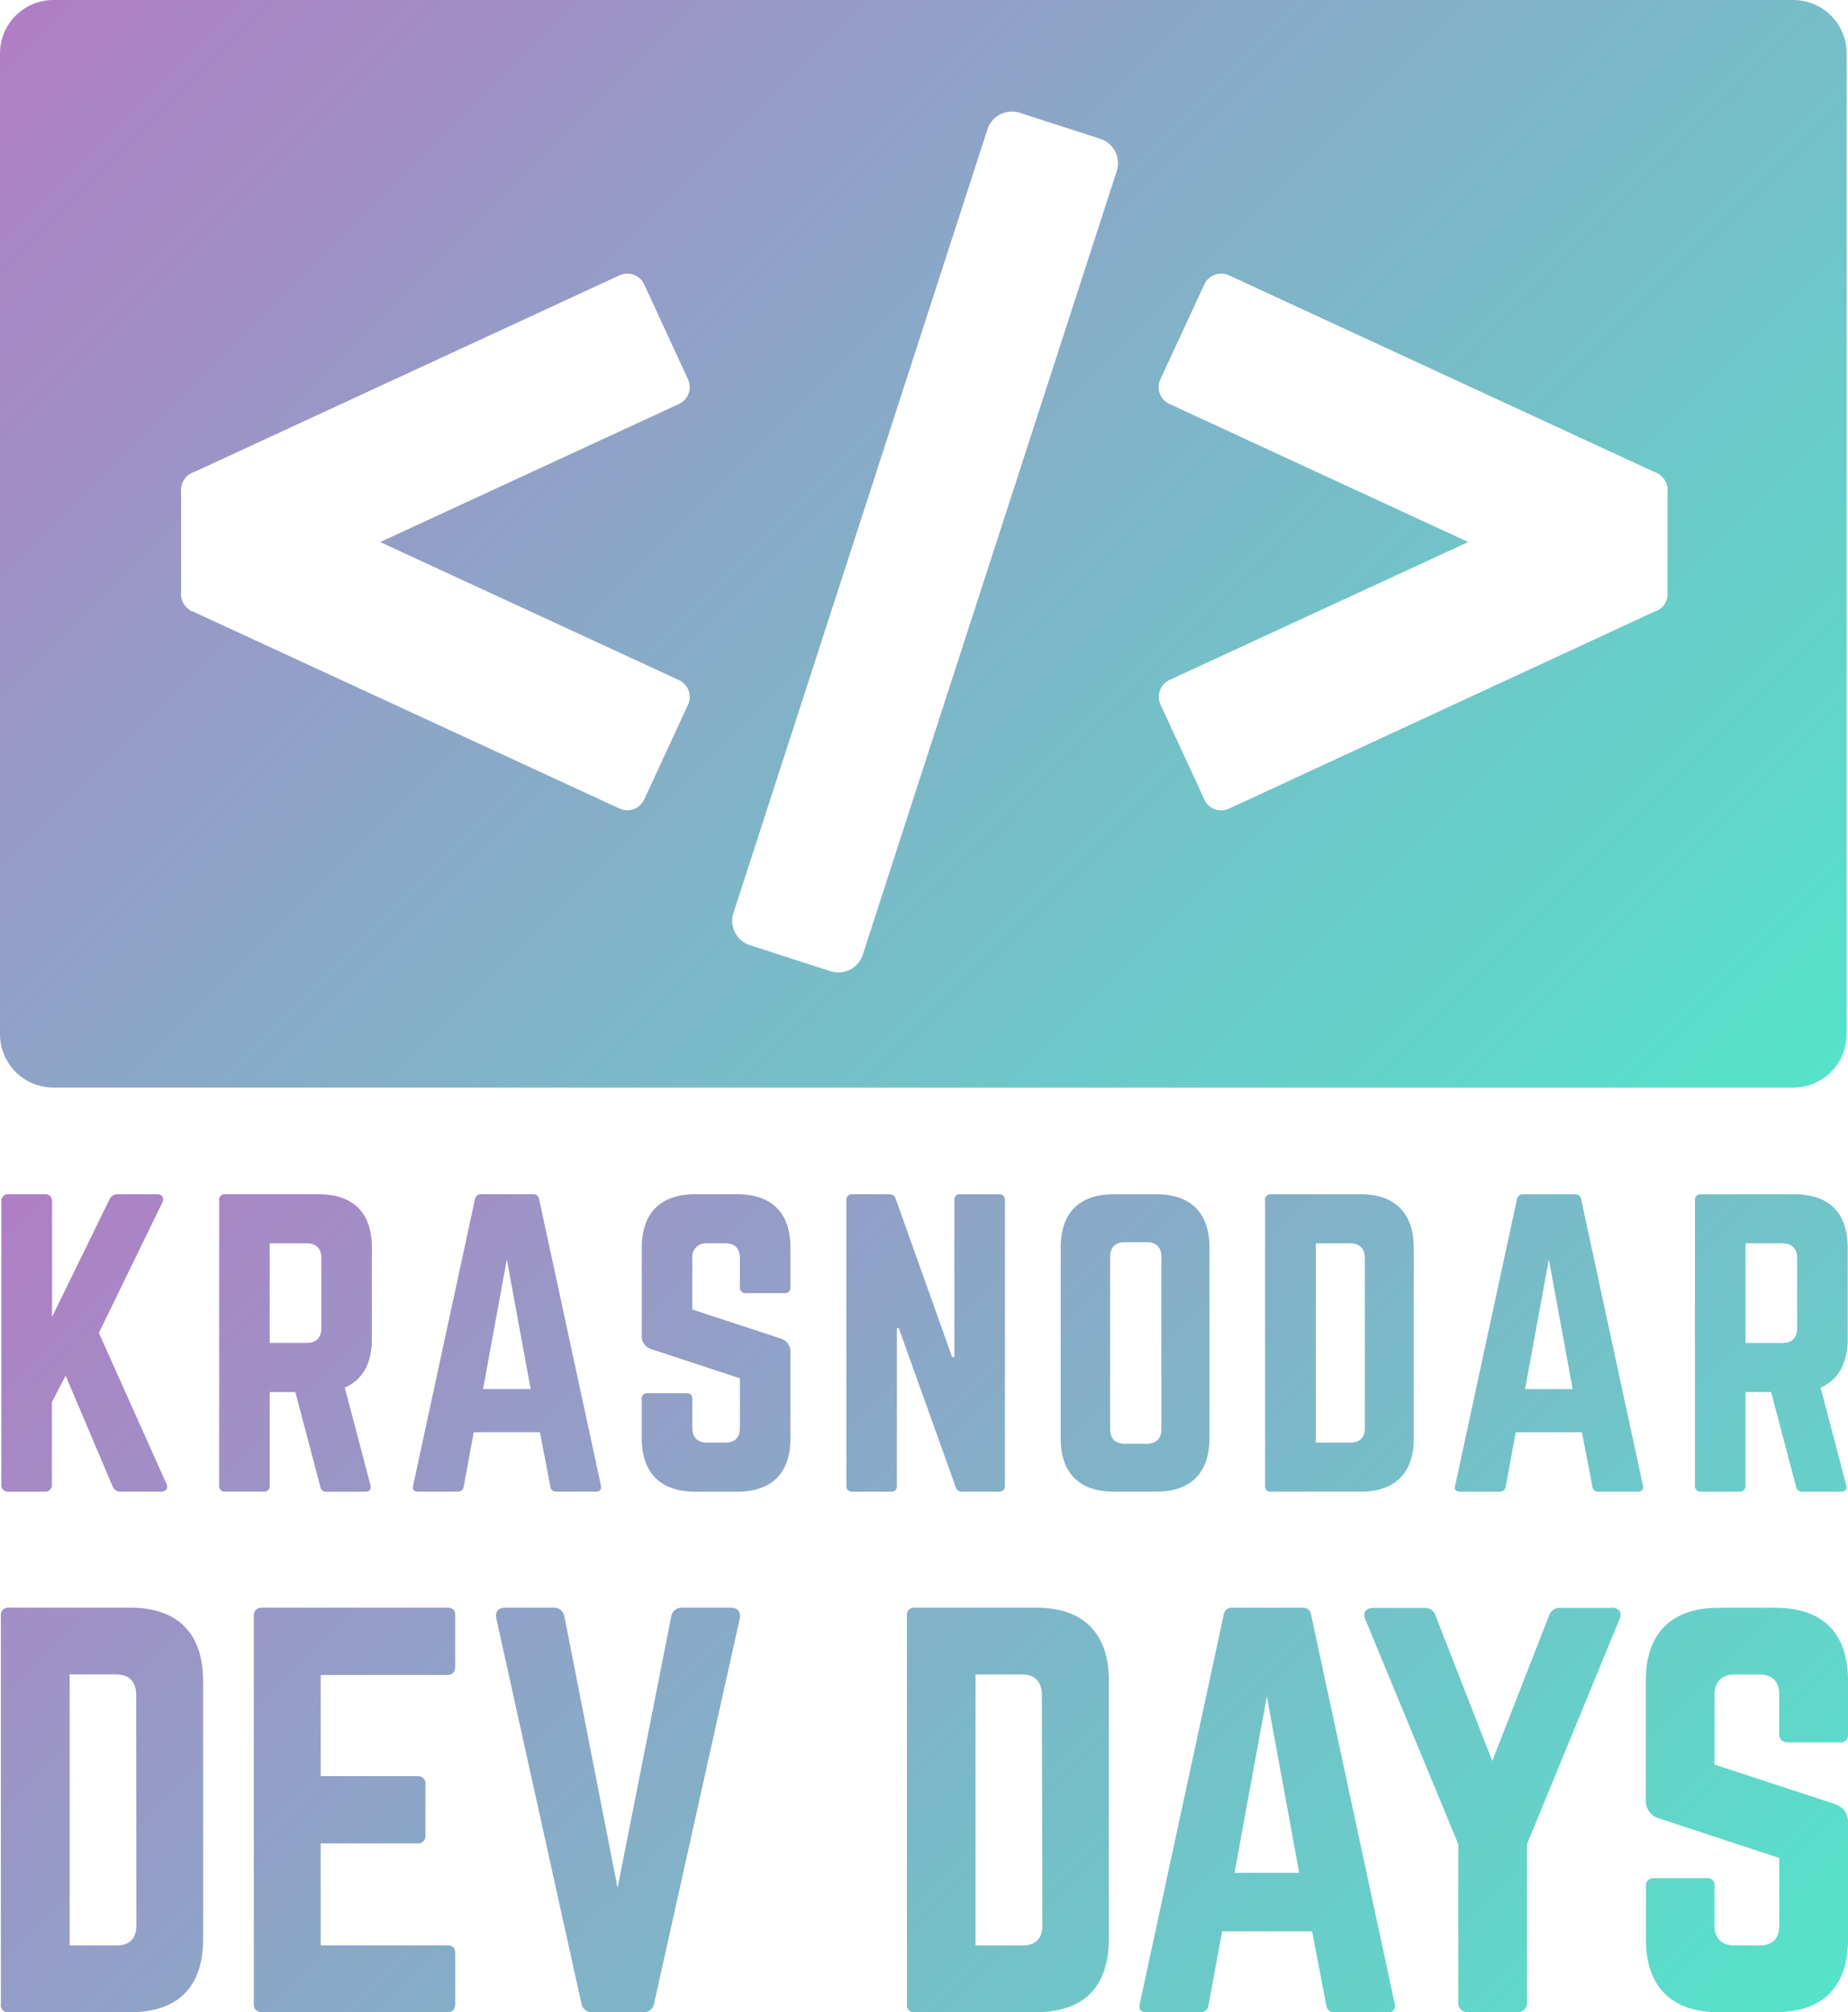 <svg xmlns="http://www.w3.org/2000/svg" xmlns:xlink="http://www.w3.org/1999/xlink" viewBox="0 0 497.18 541.19">
    <defs>
        <style>.a{fill:url(#a);}.b{fill:url(#b);}</style>
        <linearGradient id="a" x1="55.29" y1="-46.87" x2="441.54" y2="339.38" gradientUnits="userSpaceOnUse">
            <stop offset="0" stop-color="#b07ec5"/>
            <stop offset="1" stop-color="#55e3ca"/>
        </linearGradient>
        <linearGradient id="b" x1="68.44" y1="254.13" x2="421.35" y2="607.04" xlink:href="#a"/>
    </defs>
    <path class="a"
          d="M482.45,0H14.37A14.37,14.37,0,0,0,0,14.37V278.14a14.37,14.37,0,0,0,14.37,14.37H482.45a14.37,14.37,0,0,0,14.37-14.37V14.37A14.37,14.37,0,0,0,482.45,0ZM182.64,182.9a5,5,0,0,1,2.45,6.66L173.32,215a5,5,0,0,1-6.66,2.45L51.77,164.41l-.1,0-.1,0,0,0-.31-.16L51,164l-.1-.06a5,5,0,0,1-2.17-4.74V132.46a5.16,5.16,0,0,1,3.61-5.56L166.66,74.06a5,5,0,0,1,6.66,2.45L185.09,102a5,5,0,0,1-2.45,6.66l-80.36,37.13ZM300.45,46,232.11,256.78a6.89,6.89,0,0,1-8.68,4.43l-21.67-7a6.89,6.89,0,0,1-4.43-8.68L265.67,34.77a6.89,6.89,0,0,1,8.68-4.43l21.67,7A6.89,6.89,0,0,1,300.45,46ZM448.61,159.17a5,5,0,0,1-2.17,4.74l-.1.06-.25.15-.31.16,0,0-.1,0-.1,0L330.64,217.49A5,5,0,0,1,324,215l-11.77-25.48a5,5,0,0,1,2.45-6.66L395,145.78l-80.36-37.13a5,5,0,0,1-2.45-6.66L324,76.51a5,5,0,0,1,6.66-2.45L445,126.9a5.16,5.16,0,0,1,3.61,5.56Z"/>
    <path class="b"
          d="M.36,399.19v-76a1.8,1.8,0,0,1,2-2H12a1.8,1.8,0,0,1,2,2v31l15.4-31.5a2.38,2.38,0,0,1,2.3-1.5h10.5c1.5,0,2.1,1,1.4,2.4l-17,34.9,18.1,40.4c.7,1.3.1,2.3-1.5,2.3H32.57a2.21,2.21,0,0,1-2.3-1.5L17.66,370l-3.7,7.1v22.1a1.8,1.8,0,0,1-2,2H2.36A1.8,1.8,0,0,1,.36,399.19Zm70.6,2H60.56a1.47,1.47,0,0,1-1.6-1.6v-76.8a1.47,1.47,0,0,1,1.6-1.6h25.1c9.4,0,14.4,5,14.4,14.4V360c0,6.7-2.5,11.1-7.3,13.2l6.9,26.2c.3,1.2-.3,1.8-1.4,1.8H87.86a1.57,1.57,0,0,1-1.7-1.4l-6.7-25.4h-6.9v25.2A1.47,1.47,0,0,1,71,401.19Zm1.6-40h9.9c2.6,0,4-1.4,4-4v-18.8c0-2.6-1.4-4-4-4h-9.9Zm72.7,24h-17.8l-2.7,14.6a1.54,1.54,0,0,1-1.6,1.4h-10.7c-1.1,0-1.6-.6-1.3-1.7l16.6-76.9a1.56,1.56,0,0,1,1.7-1.4h13.9a1.56,1.56,0,0,1,1.7,1.4l16.6,76.9c.2,1.1-.2,1.7-1.4,1.7h-10.6a1.54,1.54,0,0,1-1.6-1.4Zm-2.5-11.6-6.4-34.9-6.4,34.9Zm55.5-52.4h-11.2c-9.3,0-14.4,5-14.4,14.4v23.6a3.57,3.57,0,0,0,2.7,3.7l23.7,7.8V384c0,2.7-1.4,4-4,4h-4.8c-2.5,0-4-1.3-4-4v-7.7c0-1.1-.5-1.6-1.6-1.6h-10.4a1.43,1.43,0,0,0-1.6,1.6v10.5c0,9.4,5.1,14.4,14.4,14.4h11.2c9.4,0,14.4-5,14.4-14.4v-23.1a3.67,3.67,0,0,0-2.6-3.7l-23.8-7.8v-13.8a3.63,3.63,0,0,1,4-4h4.8c2.7,0,4,1.4,4,4v7.8a1.47,1.47,0,0,0,1.6,1.6h10.4a1.43,1.43,0,0,0,1.6-1.6v-10.6C212.66,326.19,207.66,321.19,198.26,321.19Zm60.6,80h9.9a1.47,1.47,0,0,0,1.6-1.6v-76.8a1.47,1.47,0,0,0-1.6-1.6h-10.4a1.43,1.43,0,0,0-1.6,1.6V365h-.6L241,322.49a1.72,1.72,0,0,0-1.8-1.3h-9.9a1.47,1.47,0,0,0-1.6,1.6v76.8a1.47,1.47,0,0,0,1.6,1.6h10.4a1.43,1.43,0,0,0,1.6-1.6v-42.4h.5l15.3,42.7A1.72,1.72,0,0,0,258.86,401.19Zm52.1,0h-11.2c-9.4,0-14.4-5-14.4-14.4v-51.2c0-9.4,5-14.4,14.4-14.4H311c9.4,0,14.4,5,14.4,14.4v51.2C325.36,396.19,320.36,401.19,311,401.19Zm-2.5-12.9c2.6,0,4-1.3,4-4v-46.2c0-2.6-1.4-4-4-4h-5.8c-2.6,0-4,1.4-4,4v46.2c0,2.7,1.4,4,4,4Zm31.9,11.3v-76.8a1.43,1.43,0,0,1,1.6-1.6h24c9.4,0,14.4,5.1,14.4,14.5v51.1c0,9.4-5,14.4-14.4,14.4H342A1.39,1.39,0,0,1,340.36,399.6ZM354,388h9.2c2.6,0,4-1.3,4-4v-45.5c0-2.7-1.4-4.1-4-4.1H354Zm88,11.5c.2,1.1-.2,1.7-1.4,1.7H430a1.54,1.54,0,0,1-1.6-1.4l-2.8-14.6h-17.8l-2.7,14.6a1.54,1.54,0,0,1-1.6,1.4h-10.7c-1.1,0-1.6-.6-1.3-1.7l16.6-76.9a1.56,1.56,0,0,1,1.7-1.4h13.9a1.56,1.56,0,0,1,1.7,1.4Zm-18.9-25.9-6.4-34.9-6.4,34.9Zm32.9,26v-76.8a1.47,1.47,0,0,1,1.6-1.6h25.1c9.4,0,14.4,5,14.4,14.4V360c0,6.7-2.5,11.1-7.3,13.2l6.9,26.2c.3,1.2-.3,1.8-1.4,1.8h-10.4a1.57,1.57,0,0,1-1.7-1.4l-6.7-25.4h-6.9v25.2a1.47,1.47,0,0,1-1.6,1.6h-10.4A1.47,1.47,0,0,1,456,399.6Zm13.6-38.4h9.9c2.6,0,4-1.4,4-4v-18.8c0-2.6-1.4-4-4-4h-9.9ZM54.64,452.11v69.5c0,12.78-6.8,19.58-19.58,19.58H2.42A1.89,1.89,0,0,1,.24,539V434.57a1.94,1.94,0,0,1,2.18-2.18H35.06C47.84,432.39,54.64,439.33,54.64,452.11Zm-18,3.81c0-3.67-1.9-5.58-5.44-5.58H18.74v72.9H31.25c3.54,0,5.44-1.77,5.44-5.44Zm83.64-23.53h-50a2,2,0,0,0-2,2.18V539a2,2,0,0,0,2,2.18h50c1.63,0,2.18-.82,2.18-2.18v-13.6c0-1.5-.54-2.18-2.18-2.18h-34V495.77h26a2,2,0,0,0,2.18-2.31V480a2,2,0,0,0-2.18-2.31h-26v-27.2h34c1.63,0,2.18-1,2.18-2.31v-13.6C122.5,433.21,122,432.39,120.33,432.39Zm76.16,0H183.57a2.83,2.83,0,0,0-3,2.45l-14.42,72.9-14.28-72.9a2.82,2.82,0,0,0-3-2.45H136c-2,0-2.86,1.09-2.45,3l22.85,103.36a2.83,2.83,0,0,0,3,2.45H173a2.82,2.82,0,0,0,3-2.45l23-103.36C199.34,433.48,198.53,432.39,196.49,432.39Zm101.86,19.72v69.5c0,12.78-6.8,19.58-19.58,19.58H246.13A1.89,1.89,0,0,1,244,539V434.57a1.94,1.94,0,0,1,2.18-2.18h32.64C291.55,432.39,298.35,439.33,298.35,452.11Zm-18,3.81c0-3.67-1.9-5.58-5.44-5.58H262.45v72.9H275c3.54,0,5.44-1.77,5.44-5.44Zm94.93,83c.27,1.5-.27,2.31-1.9,2.31H359a2.09,2.09,0,0,1-2.18-1.9L353,519.43H328.81l-3.67,19.86a2.09,2.09,0,0,1-2.18,1.9H308.42c-1.5,0-2.18-.82-1.77-2.31L329.22,434.3a2.12,2.12,0,0,1,2.31-1.9h18.9a2.12,2.12,0,0,1,2.31,1.9Zm-25.7-35.22-8.7-47.46-8.7,47.46Zm83.91-71.26h-13.6a3,3,0,0,0-3.13,2.18l-15.23,39-15.23-39a3,3,0,0,0-3.13-2.18h-13.6c-2,0-3,1.22-2.18,3.13L392.33,496v42.43a2.44,2.44,0,0,0,2.72,2.72H408.1a2.44,2.44,0,0,0,2.72-2.72V496l24.89-60.52C436.53,433.62,435.58,432.39,433.54,432.39Zm47.33,36.18H495a1.94,1.94,0,0,0,2.18-2.18V452c0-12.78-6.8-19.58-19.58-19.58H462.37c-12.65,0-19.58,6.8-19.58,19.58v32.1a4.85,4.85,0,0,0,3.67,5l32.23,10.61V517.8c0,3.67-1.9,5.44-5.44,5.44h-6.53c-3.4,0-5.44-1.77-5.44-5.44V507.33a1.89,1.89,0,0,0-2.18-2.18H445a1.94,1.94,0,0,0-2.18,2.18v14.28c0,12.78,6.94,19.58,19.58,19.58H477.6c12.78,0,19.58-6.8,19.58-19.58V490.19c0-2.58-1.22-4.08-3.54-5l-32.37-10.61V455.79c0-3.54,2-5.44,5.44-5.44h6.53c3.67,0,5.44,1.9,5.44,5.44v10.61A2,2,0,0,0,480.86,468.57Z"/>
</svg>